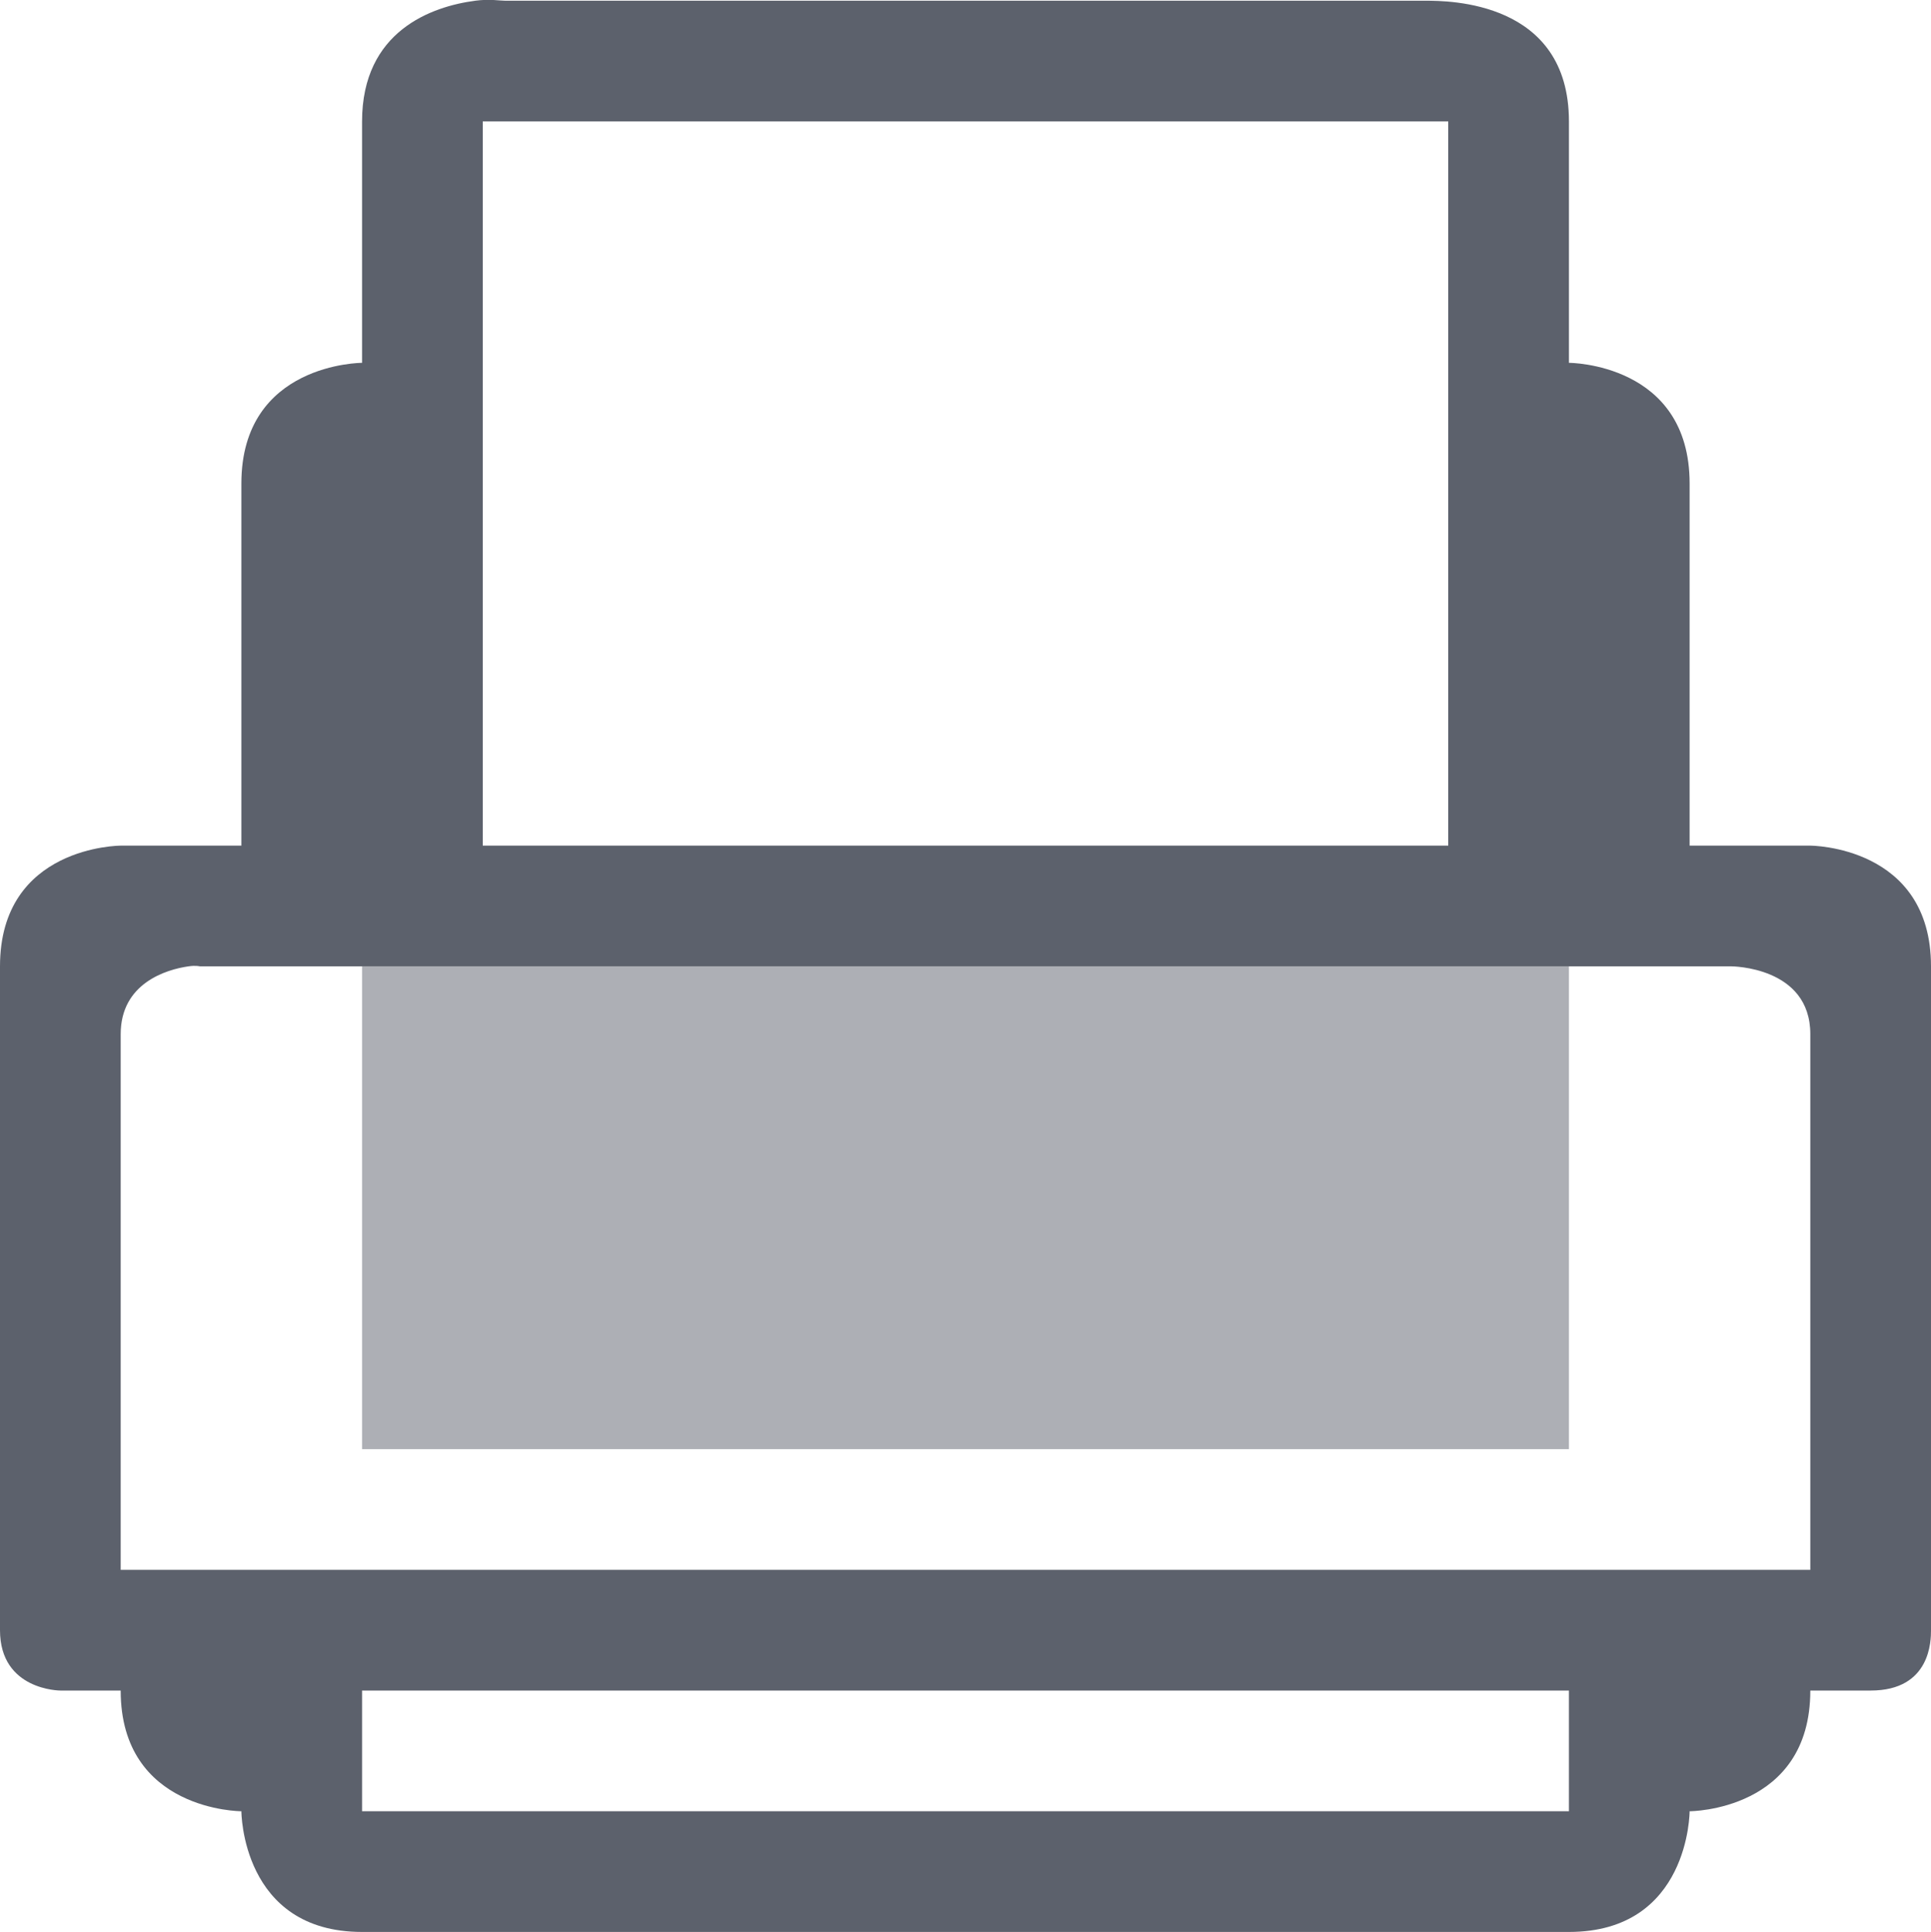 <svg version="1.1" viewBox="0 0 16 16.007" xmlns="http://www.w3.org/2000/svg">
  <defs>
   <style id="current-color-scheme" type="text/css">
   .ColorScheme-Text { color:#5c616c; } .ColorScheme-Highlight { color:#5294e2; }
  </style>
 </defs>
    <g transform="translate(-373,251.003)" class="ColorScheme-Text" fill="currentColor">
        <path d="m376.938-250.997c-0.36 0.047-0.938 0.25-0.938 1v2s-1 0-1 1v3h-1s-1 0-1 1v5.5c0 0.5 0.5 0.5 0.5 0.5h0.5c0 1 1 1 1 1s0 1 1 1h10c1 0 1-1 1-1s1 0 1-1h0.5c0.5 0 0.5-0.419 0.5-0.5v-5.5c0-1-1-1-1-1h-1v-3c0-1-1-1-1-1v-2c0-1-1-1-1.188-1h-7.625c-0.047 0-0.13-0.016-0.25 0zm0.062 1h8v6h-8v-6zm-2.438 7c0.061-9e-3 0.094 0 0.094 0h1.344 10 1.344s0.656 0 0.656 0.562v4.438h-14v-4.438c0-0.422 0.378-0.536 0.562-0.562zm1.438 6h10v1h-10v-1z" style="block-progression:tb;text-indent:0;text-transform:none"/>
        <path d="m376-242.997v4h10v-4h-10z" opacity=".5"/>
    </g>
</svg>
